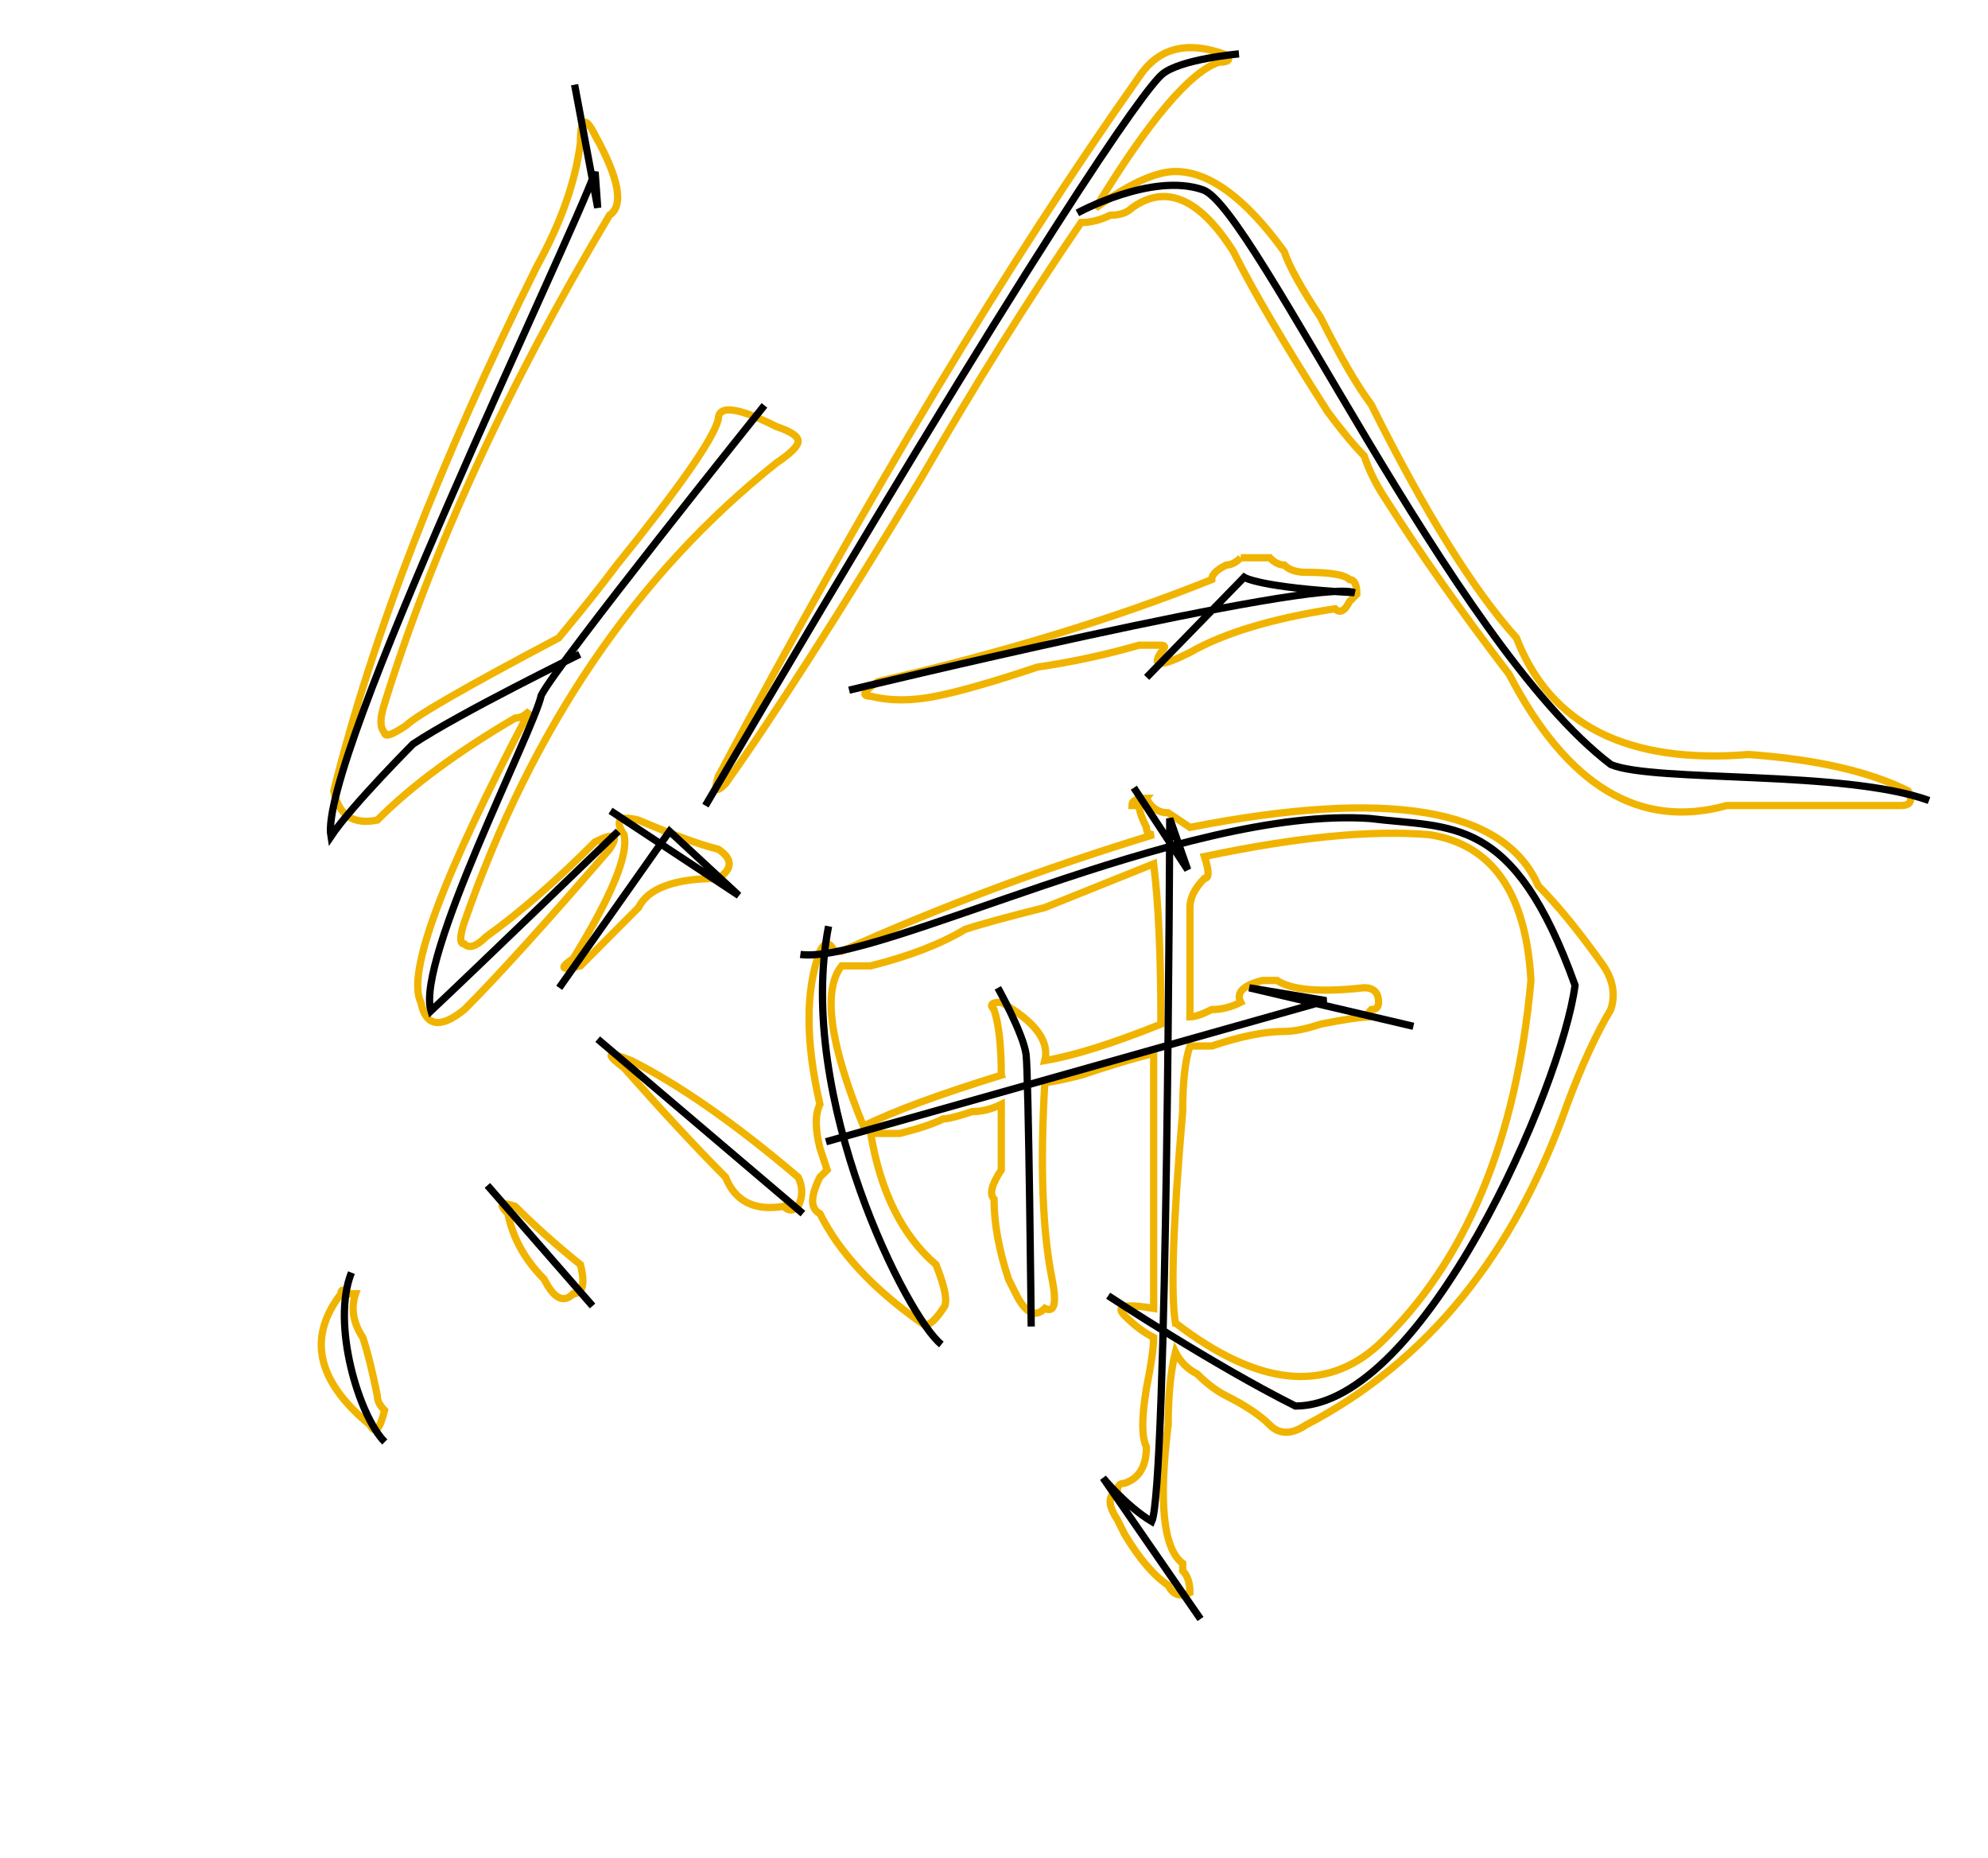 <?xml version="1.0" encoding="UTF-8" standalone="no"?>
<svg
   xmlns:dc="http://purl.org/dc/elements/1.1/"
   xmlns:cc="http://creativecommons.org/ns#"
   xmlns:rdf="http://www.w3.org/1999/02/22-rdf-syntax-ns#"
   xmlns:svg="http://www.w3.org/2000/svg"
   xmlns="http://www.w3.org/2000/svg"
   xmlns:sodipodi="http://sodipodi.sourceforge.net/DTD/sodipodi-0.dtd"
   xmlns:inkscape="http://www.inkscape.org/namespaces/inkscape"
   version="1.1"
   viewBox="-10 0 274 256"
   id="svg968"
   sodipodi:docname="uni7DB8_lun.svg"
   inkscape:version="1.0.2-2 (e86c870879, 2021-01-15)">
  <defs
     id="defs972" />
  <sodipodi:namedview
     pagecolor="#ffffff"
     bordercolor="#666666"
     borderopacity="1"
     objecttolerance="10"
     gridtolerance="10"
     guidetolerance="10"
     inkscape:pageopacity="0"
     inkscape:pageshadow="2"
     inkscape:window-width="1680"
     inkscape:window-height="987"
     id="namedview970"
     showgrid="false"
     inkscape:snap-grids="false"
     inkscape:snap-to-guides="false"
     inkscape:snap-others="false"
     inkscape:object-nodes="false"
     inkscape:zoom="2.8284271"
     inkscape:cx="61.919787"
     inkscape:cy="127.38556"
     inkscape:window-x="1912"
     inkscape:window-y="22"
     inkscape:window-maximized="1"
     inkscape:current-layer="svg968" />
  <path
     fill="currentColor"
     d="m 72.004,18.611 q 5,9.038 2,11.046 -21,35.147 -31,67.282 -1,3.013 0,4.017 0,1.004 3,-1.004 2,-2.008 21,-12.05 5,-6.025 8,-10.042 13,-16.067 14,-20.084 0,-3.013 8,1.004 3,1.004 3,2.008 0,1.004 -3,3.013 -29,23.097 -43,63.265 -1,3.013 0,3.013 1,1.004 3,-1.004 7,-5.021 15,-13.055 4,-2.008 2,1.004 -13,15.063 -20,22.092 -5,4.017 -6,-1.004 -3,-6.025 15,-40.168 -1,1.004 -2,1.004 -12,7.029 -19,14.059 -5,1.004 -6,-4.017 8,-32.134 28,-72.303 5,-9.038 6,-17.071 0,-5.021 2,-1.004 z M 37.004,178.279 q 0,-1.004 1,0 h 1 q -1,3.013 1,6.025 1,3.013 2,8.034 0,1.004 1,2.008 -1,4.017 -2,2.008 -11,-9.038 -4,-18.076 z M 60.004,167.233 q -2,-2.008 1,-1.004 4,4.017 9,8.034 1,4.017 -1,4.017 -2,2.008 -4,-2.008 -4,-4.017 -5,-9.038 z m 38,-1.004 q -6,1.004 -8,-4.017 -6,-6.025 -14,-15.063 -4,-3.013 1,-1.004 10,5.021 23,16.067 1,2.008 0,4.017 -1,1.004 -2,0 z M 147.005,10.578 q 4,-6.025 12,-3.013 1,1.004 -1,1.004 -6,2.008 -17,20.084 7,-5.021 11,-5.021 7,0 15,11.046 1,3.013 5,9.038 4,8.034 7,12.05 11,22.092 20,32.134 7,18.076 32,16.067 14,1.004 22,5.021 1,2.008 -1,2.008 H 228.006 q -18,5.021 -30,-18.076 -10,-13.055 -17,-24.101 -2,-3.013 -3,-6.025 -2,-2.008 -5,-6.025 -9,-14.059 -13,-22.092 -7,-11.046 -14,-6.025 -1,1.004 -3,1.004 -2,1.004 -4,1.004 -11,16.067 -22,35.147 -17,28.118 -27,42.176 -2,2.008 -1,-1.004 31,-58.244 58.001,-96.403 z m 14,66.277 h 4 q 1,1.004 2,1.004 1,1.004 3,1.004 5,0 6,1.004 1,0 1,2.008 l -1,1.004 q -1,2.008 -2,1.004 -13,2.008 -20,6.025 -6,3.013 -4,0 1,-1.004 0,-1.004 h -3 q -7,2.008 -14,3.013 -9,3.013 -14,4.017 -5,1.004 -9,0 -2,0 1,-2.008 26,-6.025 46.001,-14.059 0,-1.004 2,-2.008 1,0 2,-1.004 z M 148.005,109.994 q 1,2.008 3,2.008 l 3,2.008 q 41,-8.034 48.001,8.034 4,4.017 9,11.046 2,3.013 1,6.025 -3,5.021 -6,13.055 -11,31.13 -36,44.185 -3,2.008 -5,0 -2,-2.008 -6,-4.017 -2,-1.004 -4,-3.013 -2,-1.004 -3,-3.013 -1,4.017 -1,10.042 -2,16.067 2,19.08 v 1.004 q 1,1.004 1,3.013 -2,1.004 -3,-1.004 -3,-2.008 -6,-7.029 l -1,-2.008 q -2,-3.013 0,-4.017 0,-1.004 1,-1.004 3,-1.004 3,-5.021 -1,-2.008 0,-8.034 1,-5.021 1,-7.029 -2,-1.004 -4,-3.013 -2,-2.008 4,-1.004 v -9.038 -26.109 q -4,1.004 -10,3.013 -4,1.004 -5,1.004 -1,17.071 1,27.113 1,5.021 -1,4.017 -2,2.008 -4,-2.008 l -1,-2.008 q -2,-6.025 -2,-11.046 -1,-1.004 1,-4.017 v -9.038 q -2,1.004 -4,1.004 -3,1.004 -4,1.004 -2,1.004 -6,2.008 h -4 q 2,12.05 9,18.076 2,5.021 1,6.025 -2,3.013 -3,2.008 -10,-7.029 -14,-15.063 -2,-1.004 0,-5.021 l 1,-1.004 -1,-3.013 q -1,-4.017 0,-6.025 -3,-13.055 0,-21.088 1,-2.008 2,0 h 1 q 20,-9.038 43.001,-16.067 -1,0 -1,-1.004 -1,-2.008 -1,-3.013 h -1 q 0,-1.004 2,-1.004 z m -20,38.16 q 0,-6.025 -1,-9.038 -1,-1.004 1,-1.004 7,4.017 6,8.034 6,-1.004 16,-5.021 0,-14.059 -1,-22.092 l -15,6.025 q -8,2.008 -11,3.013 -5,3.013 -13,5.021 h -4 q -4,5.021 3,22.092 6,-3.013 19,-7.029 z m 24,34.143 q 17,13.055 28,3.013 18,-17.071 21,-50.21 -1,-18.076 -14,-20.084 -12,-1.004 -31,3.013 1,3.013 0,3.013 -2,2.008 -2,4.017 v 15.063 q 1,0 3,-1.004 2,0 4,-1.004 -1,-2.008 3,-3.013 h 2 q 3,2.008 12,1.004 2,0 2,2.008 0,1.004 -1,1.004 -1,1.004 0,1.004 -2,0 -7,1.004 -3,1.004 -5,1.004 -4,0 -10,2.008 h -3 q -1,3.013 -1,9.038 -2,23.097 -1,29.122 z m -76.001,-67.281 q -2,-3.013 2,-2.008 7,3.013 11,4.017 3,2.008 0,4.017 -9,0 -11,4.017 l -8,8.034 q -4,1.004 -1,-1.004 8,-13.055 7,-17.071 z"
     id="path966"
     style="fill:none;stroke:#f0b400;stroke-width:1.002;stroke-opacity:1" />
  <path
     style="fill:none;stroke:#000000;stroke-width:1px;stroke-linecap:butt;stroke-linejoin:miter;stroke-opacity:1"
     d="m 69.196,11.667 3.182,16.971 -0.354,-4.95 c -3.536,9.899 -38.184,81.317 -36.416,91.57 2.828,-4.243 11.667,-13.081 11.314,-12.728 6.364,-4.243 22.981,-12.374 22.981,-12.374"
     id="path2108" />
  <path
     style="fill:none;stroke:#000000;stroke-width:1px;stroke-linecap:butt;stroke-linejoin:miter;stroke-opacity:1"
     d="m 95.359,55.861 c 0,0 -28.638,35.709 -30.759,39.952 -1.061,4.95 -17.324,36.416 -15.203,43.487 5.657,-5.303 25.809,-24.749 25.809,-24.749"
     id="path2110" />
  <path
     style="fill:none;stroke:#000000;stroke-width:1px;stroke-linecap:butt;stroke-linejoin:miter;stroke-opacity:1"
     d="M 74.146,111.723 91.823,123.39 82.277,114.551 67.075,136.118"
     id="path2112" />
  <path
     style="fill:none;stroke:#000000;stroke-width:1px;stroke-linecap:butt;stroke-linejoin:miter;stroke-opacity:1"
     d="m 38.437,175.362 c -2.828,7.071 1.061,19.799 4.596,23.335"
     id="path2114" />
  <path
     style="fill:none;stroke:#000000;stroke-width:1px;stroke-linecap:butt;stroke-linejoin:miter;stroke-opacity:1"
     d="m 57.175,163.342 14.496,16.617"
     id="path2116" />
  <path
     style="fill:none;stroke:#000000;stroke-width:1px;stroke-linecap:butt;stroke-linejoin:miter;stroke-opacity:1"
     d="m 72.378,143.189 28.284,24.042"
     id="path2122" />
  <path
     style="fill:none;stroke:#000000;stroke-width:1px;stroke-linecap:butt;stroke-linejoin:miter;stroke-opacity:1"
     d="m 160.766,7.425 c 0,0 -8.132,0.707 -10.607,2.828 -2.475,2.121 -16.263,21.213 -62.933,100.763"
     id="path2124" />
  <path
     style="fill:none;stroke:#000000;stroke-width:1px;stroke-linecap:butt;stroke-linejoin:miter;stroke-opacity:1"
     d="m 138.492,29.345 c 0,0 10.253,-5.657 17.324,-3.182 7.071,2.475 34.295,62.579 56.215,79.196 6.01,2.475 32.173,0.707 43.841,4.95"
     id="path2126" />
  <path
     style="fill:none;stroke:#000000;stroke-width:1px;stroke-linecap:butt;stroke-linejoin:miter;stroke-opacity:1"
     d="M 105.966,95.813 Z"
     id="path2128" />
  <path
     style="fill:none;stroke:#000000;stroke-width:1px;stroke-linecap:butt;stroke-linejoin:miter;stroke-opacity:1"
     d="m 107.026,95.106 c 0,0 64.347,-15.556 69.65,-13.435 -13.081,-0.707 -15.203,-2.121 -15.203,-2.121 l -13.435,13.789"
     id="path2130" />
  <path
     style="fill:none;stroke:#000000;stroke-width:1px;stroke-linecap:butt;stroke-linejoin:miter;stroke-opacity:1"
     d="m 104.198,127.633 c -4.596,23.688 10.96,54.094 15.556,57.629"
     id="path2134" />
  <path
     style="fill:none;stroke:#000000;stroke-width:1px;stroke-linecap:butt;stroke-linejoin:miter;stroke-opacity:1"
     d="m 100.309,131.522 c 10.607,1.414 52.679,-20.506 78.489,-18.738 11.314,1.414 19.799,-0.707 28.284,22.981 -1.768,13.789 -20.86,57.983 -38.537,57.983 -11.314,-5.657 -25.809,-15.203 -25.809,-15.203"
     id="path2136" />
  <path
     style="fill:none;stroke:#000000;stroke-width:1px;stroke-linecap:butt;stroke-linejoin:miter;stroke-opacity:1"
     d="m 103.844,157.331 68.943,-19.445 -10.607,-1.768 22.627,5.303"
     id="path2138" />
  <path
     style="fill:none;stroke:#000000;stroke-width:1px;stroke-linecap:butt;stroke-linejoin:miter;stroke-opacity:1"
     d="m 127.532,136.118 c 0,0 3.536,6.364 3.889,9.192 0.354,2.828 0.707,37.477 0.707,37.477"
     id="path2140" />
  <path
     style="fill:none;stroke:#000000;stroke-width:1px;stroke-linecap:butt;stroke-linejoin:miter;stroke-opacity:1"
     d="m 146.271,108.541 7.425,11.314 -2.475,-7.071 c 0,0 -0.354,92.277 -2.475,96.874 -3.536,-2.121 -6.718,-6.01 -6.718,-6.01 l 13.435,19.445"
     id="path2142" />
</svg>
